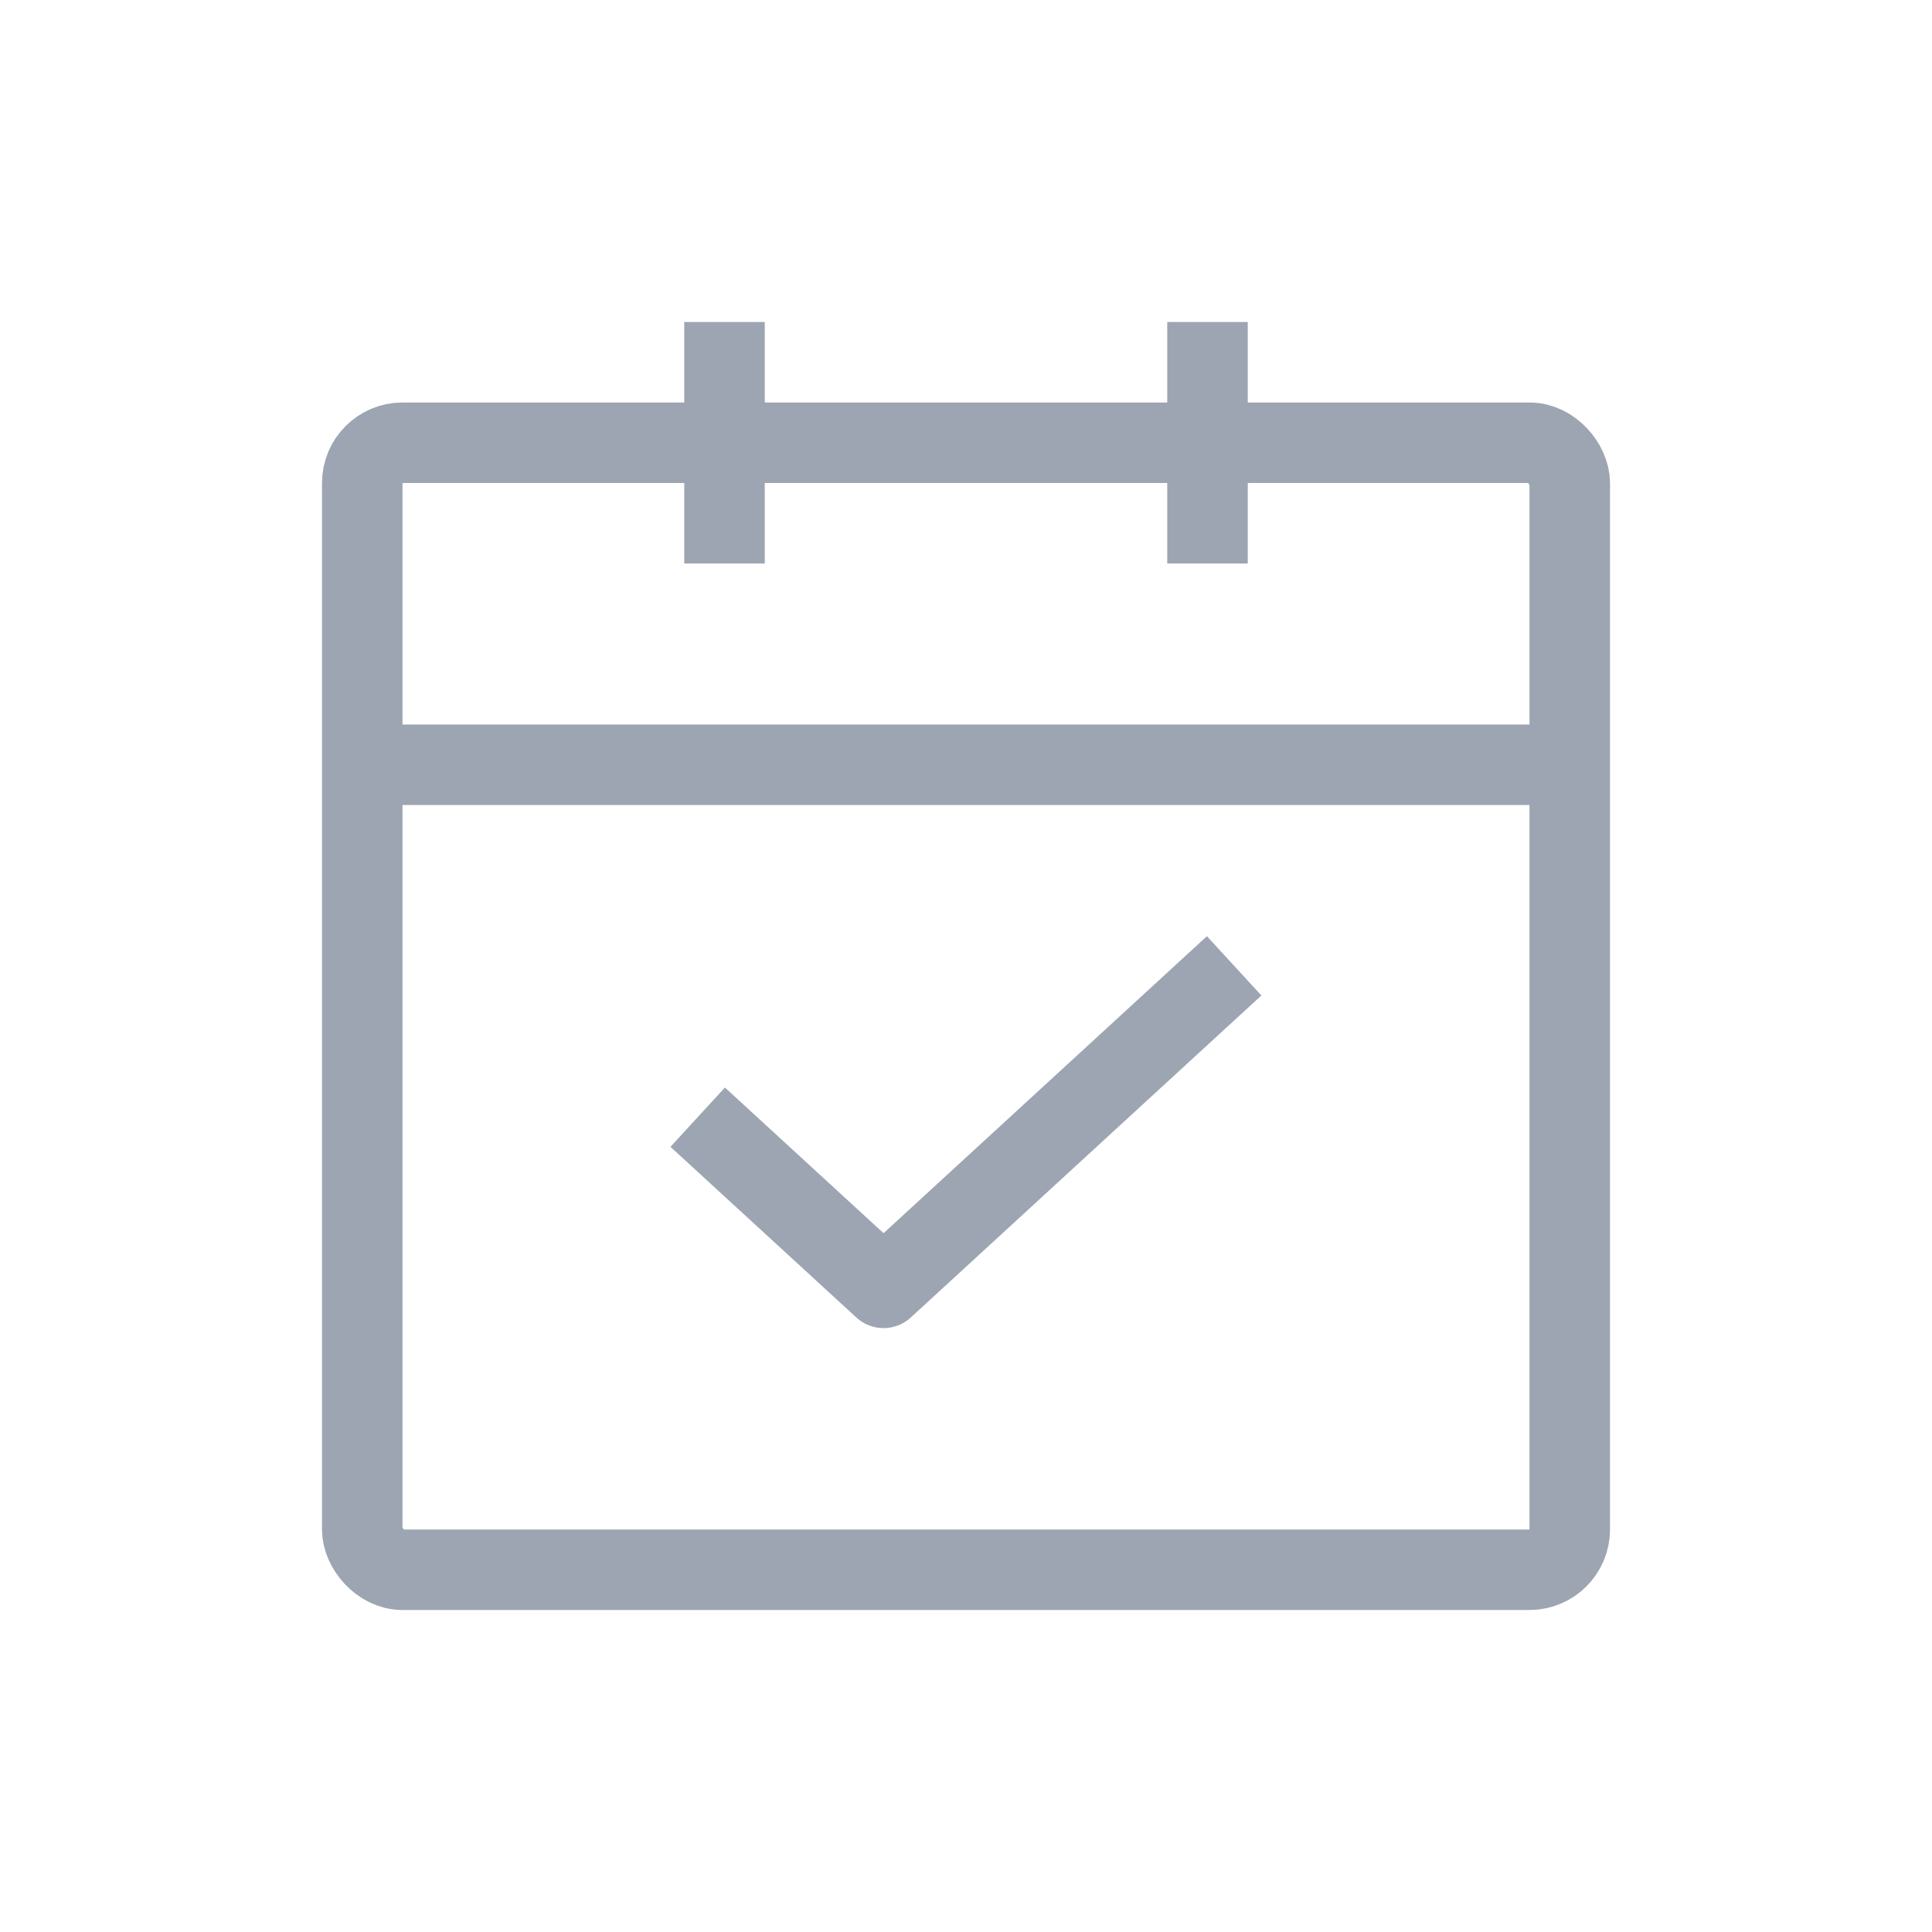 <svg id="ic_calendar" xmlns="http://www.w3.org/2000/svg" width="24" height="24">
    <defs>
        <style>
            .cls-1,.cls-2{fill:none}.cls-2{stroke:#9ca5b1}
        </style>
    </defs>
    <path id="패스_2296" data-name="패스 2296" class="cls-1" d="M0 0h24v24H0z"/>
    <g id="사각형_55" data-name="사각형 55" class="cls-2" transform="translate(4 5)">
        <rect width="16" height="15" rx="1" style="stroke:none"/>
        <rect class="cls-1" x=".5" y=".5" width="15" height="14" rx=".5"/>
    </g>
    <path id="선_2" data-name="선 2" class="cls-2" transform="translate(9 4)" d="M0 0v3"/>
    <path id="선_4" data-name="선 4" transform="translate(5 9.5)" style="stroke-linecap:round;stroke:#9ca5b1;fill:none" d="M14 0H0"/>
    <path id="선_3" data-name="선 3" class="cls-2" transform="translate(15 4)" d="M0 0v3"/>
    <path id="패스_6" data-name="패스 6" d="m605.279 184.413 2.309 2.12 4.355-4" transform="translate(-596.612 -170.535)" style="stroke-linejoin:round;stroke:#9ca5b1;fill:none"/>
</svg>
